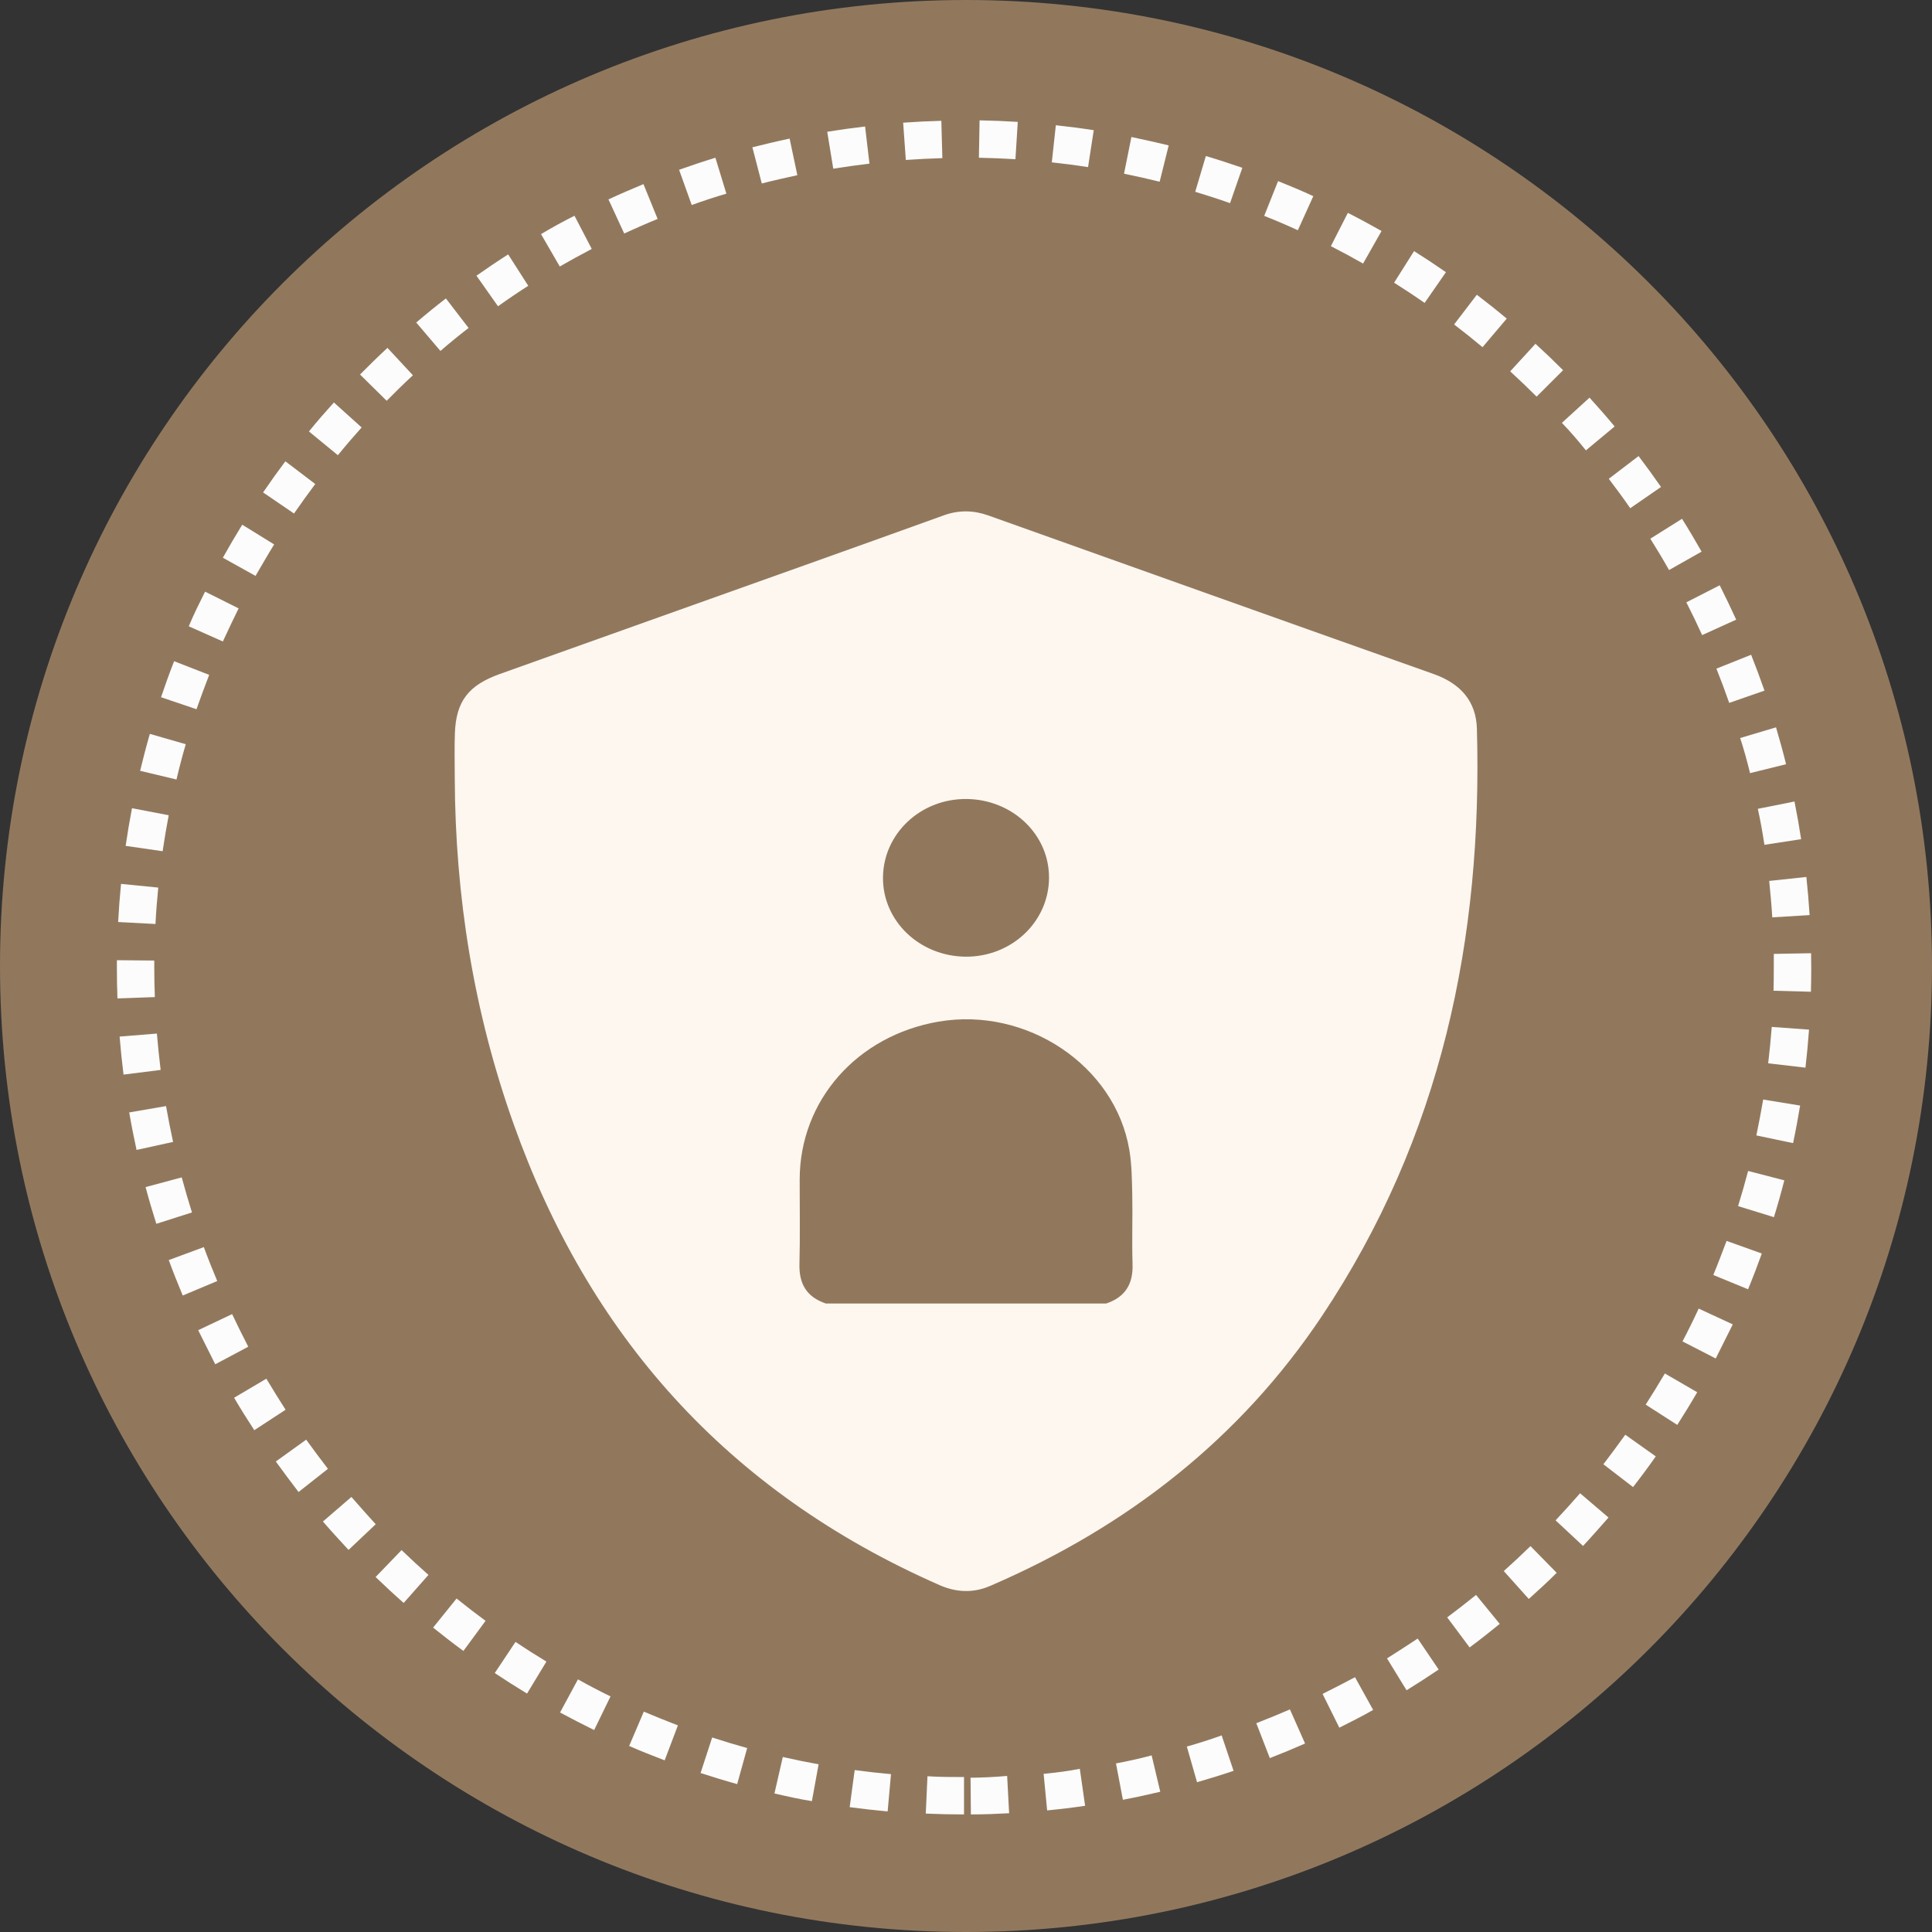 <svg width="34" height="34" viewBox="0 0 34 34" fill="none" xmlns="http://www.w3.org/2000/svg">
<rect x="0" y="0" width="34" height="34" fill="#333333" stroke="none"/>
<path d="M17 34C26.389 34 34 26.389 34 17C34 7.611 26.389 0 17 0C7.611 0 0 7.611 0 17C0 26.389 7.611 34 17 34Z" fill="#91785D"/>
<g clip-path="url(#clip0_2382_2774)">
<path d="M23.262 23.163C21.829 25.308 19.85 26.866 17.419 27.912C17.127 28.037 16.83 28.025 16.536 27.896C12.772 26.244 10.352 23.471 9.039 19.781C8.335 17.807 8.011 15.771 8.003 13.688C8.003 13.428 7.996 13.169 8.005 12.909C8.025 12.342 8.242 12.058 8.802 11.859C10.589 11.22 12.377 10.584 14.164 9.946C14.982 9.654 15.799 9.362 16.615 9.067C16.876 8.974 17.134 8.979 17.392 9.071C20.003 10.002 22.614 10.935 25.228 11.861C25.706 12.031 25.977 12.342 25.991 12.823C26.094 16.51 25.369 20.006 23.262 23.163Z" fill="#FDF7F0"/>
<path d="M14.535 22.94C14.189 22.824 14.061 22.587 14.069 22.247C14.082 21.749 14.072 21.25 14.073 20.752C14.078 19.364 15.082 18.226 16.517 17.979C18.068 17.713 19.624 18.753 19.874 20.235C19.918 20.495 19.92 20.762 19.926 21.024C19.934 21.431 19.918 21.84 19.931 22.247C19.942 22.586 19.812 22.824 19.466 22.94H14.535Z" fill="#91785C"/>
<path d="M18.461 15.454C18.455 16.225 17.8 16.841 16.994 16.836C16.182 16.829 15.533 16.208 15.539 15.442C15.546 14.671 16.2 14.055 17.007 14.061C17.82 14.068 18.468 14.688 18.461 15.454V15.454Z" fill="#91785C"/>
</g>
<path d="M2.715 17.035V16.904L2.057 16.898V17.035C2.057 17.215 2.06 17.393 2.067 17.571L2.725 17.547C2.718 17.377 2.715 17.206 2.715 17.035ZM2.922 19.465L2.274 19.577C2.312 19.798 2.356 20.02 2.403 20.237L3.046 20.096C3.001 19.889 2.959 19.676 2.922 19.465ZM2.761 18.189L2.105 18.242C2.123 18.464 2.146 18.689 2.174 18.911L2.827 18.829C2.801 18.617 2.779 18.401 2.761 18.189ZM3.198 20.72L2.562 20.891C2.62 21.108 2.684 21.325 2.751 21.537L3.378 21.337C3.315 21.136 3.254 20.926 3.198 20.72ZM2.785 15.62L2.13 15.555C2.108 15.777 2.091 16.002 2.079 16.226L2.736 16.261C2.747 16.047 2.764 15.831 2.785 15.62ZM3.269 13.097L2.637 12.915C2.575 13.13 2.518 13.349 2.466 13.565L3.106 13.718C3.154 13.512 3.209 13.302 3.269 13.097ZM2.969 14.347L2.323 14.223C2.281 14.442 2.243 14.665 2.211 14.886L2.862 14.98C2.893 14.77 2.929 14.556 2.969 14.347ZM3.587 21.947L2.97 22.175C3.047 22.385 3.13 22.595 3.216 22.799L3.823 22.544C3.741 22.348 3.661 22.148 3.587 21.947ZM4.687 24.263L4.12 24.598C4.234 24.792 4.354 24.984 4.475 25.169L5.026 24.809C4.909 24.626 4.797 24.447 4.687 24.262V24.263ZM8.707 29.443C8.893 29.567 9.085 29.689 9.275 29.804L9.616 29.241C9.432 29.13 9.251 29.015 9.072 28.895L8.707 29.443ZM7.622 28.643C7.795 28.782 7.974 28.921 8.155 29.054L8.545 28.524C8.372 28.397 8.2 28.264 8.035 28.131L7.622 28.643ZM10.11 3.797C9.91 3.897 9.71 4.008 9.521 4.12L9.851 4.69C10.036 4.583 10.226 4.479 10.414 4.381L10.11 3.797ZM6.61 27.753C6.771 27.908 6.937 28.062 7.104 28.209L7.54 27.716C7.379 27.574 7.222 27.428 7.067 27.279L6.61 27.753ZM9.856 30.137C10.056 30.244 10.256 30.348 10.456 30.446L10.744 29.854C10.551 29.76 10.36 29.66 10.171 29.554L9.856 30.137ZM3.677 11.875L3.064 11.636C2.982 11.846 2.905 12.059 2.834 12.27L3.458 12.481C3.529 12.281 3.603 12.078 3.681 11.877L3.677 11.875ZM6.183 26.345L5.683 26.776C5.829 26.945 5.983 27.113 6.134 27.276L6.612 26.824C6.472 26.669 6.327 26.509 6.187 26.347L6.183 26.345ZM4.083 23.127L3.488 23.409C3.588 23.609 3.688 23.809 3.788 24.009L4.369 23.7C4.273 23.513 4.176 23.32 4.085 23.126L4.083 23.127ZM5.388 25.336L4.854 25.72C4.985 25.902 5.121 26.082 5.254 26.257L5.771 25.849C5.645 25.684 5.515 25.512 5.39 25.338L5.388 25.336ZM30.43 12.37L31.052 12.154C30.979 11.944 30.9 11.732 30.817 11.523L30.206 11.767C30.287 11.969 30.362 12.171 30.432 12.372L30.43 12.37ZM29.954 11.177L30.554 10.905C30.462 10.705 30.364 10.498 30.264 10.3L29.677 10.6C29.774 10.79 29.868 10.985 29.956 11.179L29.954 11.177ZM29.372 10.032L29.945 9.708C29.836 9.516 29.721 9.321 29.601 9.13L29.043 9.48C29.16 9.666 29.271 9.851 29.374 10.035L29.372 10.032ZM28.689 8.944L29.231 8.57C29.105 8.388 28.972 8.205 28.836 8.026L28.312 8.426C28.444 8.598 28.571 8.772 28.691 8.946L28.689 8.944ZM31.189 16.144L31.846 16.104C31.832 15.88 31.813 15.655 31.789 15.433L31.135 15.503C31.156 15.714 31.176 15.926 31.189 16.144ZM27.909 7.926L28.415 7.505C28.273 7.334 28.124 7.164 27.973 6.998L27.487 7.441C27.636 7.597 27.778 7.761 27.909 7.926ZM31.046 14.868L31.697 14.768C31.663 14.546 31.624 14.324 31.58 14.105L30.935 14.234C30.981 14.441 31.018 14.654 31.051 14.866L31.046 14.868ZM30.793 13.607L31.432 13.449C31.378 13.231 31.318 13.013 31.255 12.8L30.624 12.988C30.69 13.188 30.746 13.396 30.798 13.605L30.793 13.607ZM26.516 5.607C26.344 5.463 26.167 5.322 25.99 5.187L25.59 5.71C25.759 5.839 25.928 5.974 26.09 6.11L26.516 5.607ZM5.548 8.518L5.022 8.118C4.889 8.295 4.758 8.479 4.63 8.666L5.174 9.037C5.301 8.855 5.427 8.679 5.553 8.511L5.548 8.518ZM6.365 7.523L5.876 7.083C5.727 7.248 5.576 7.42 5.437 7.593L5.946 8.011C6.087 7.838 6.228 7.674 6.37 7.516L6.365 7.523ZM27.508 6.515C27.35 6.357 27.187 6.201 27.022 6.05L26.577 6.535C26.735 6.68 26.89 6.829 27.042 6.98L27.508 6.515ZM7.267 6.605L6.819 6.122C6.657 6.272 6.495 6.43 6.336 6.591L6.805 7.053C6.962 6.893 7.117 6.742 7.272 6.599L7.267 6.605ZM4.823 9.58L4.263 9.234C4.145 9.425 4.031 9.62 3.922 9.815L4.497 10.135C4.609 9.943 4.716 9.756 4.829 9.574L4.823 9.58ZM8.247 5.773L7.847 5.252C7.672 5.387 7.496 5.53 7.325 5.676L7.751 6.176C7.917 6.032 8.085 5.896 8.252 5.767L8.247 5.773ZM4.198 10.706L3.609 10.412C3.509 10.612 3.409 10.812 3.322 11.022L3.922 11.289C4.016 11.086 4.109 10.89 4.203 10.699L4.198 10.706ZM9.298 5.032L8.943 4.477C8.755 4.597 8.568 4.723 8.385 4.852L8.764 5.39C8.944 5.261 9.123 5.14 9.302 5.026L9.298 5.032ZM23.277 29.814L23.57 30.404C23.77 30.304 23.97 30.204 24.165 30.092L23.846 29.516C23.664 29.612 23.473 29.712 23.281 29.807L23.277 29.814ZM27.377 26.757L27.859 27.206C28.012 27.042 28.159 26.873 28.307 26.706L27.807 26.279C27.67 26.436 27.528 26.593 27.381 26.75L27.377 26.757ZM24.534 4.975C24.716 5.09 24.895 5.208 25.071 5.331L25.446 4.79C25.262 4.662 25.073 4.537 24.885 4.419L24.534 4.975ZM11.324 3.24C11.124 3.323 10.913 3.414 10.708 3.509L10.985 4.109C11.185 4.019 11.378 3.932 11.573 3.853L11.324 3.24ZM24.409 29.185L24.753 29.746C24.942 29.63 25.132 29.507 25.318 29.381L24.949 28.836C24.766 28.957 24.585 29.074 24.409 29.185ZM21.034 3.375C21.234 3.436 21.444 3.503 21.647 3.575L21.863 2.953C21.65 2.879 21.435 2.809 21.221 2.746L21.034 3.375ZM22.109 30.326L22.347 30.94C22.556 30.859 22.765 30.772 22.967 30.683L22.701 30.083C22.509 30.165 22.309 30.248 22.109 30.326ZM23.421 4.332C23.613 4.43 23.802 4.532 23.988 4.638L24.313 4.065C24.118 3.955 23.919 3.847 23.72 3.746L23.421 4.332ZM22.248 3.799C22.448 3.878 22.648 3.963 22.84 4.052L23.112 3.452C22.912 3.359 22.699 3.27 22.492 3.187L22.248 3.799ZM25.469 28.464L25.863 28.992C26.042 28.859 26.22 28.719 26.393 28.578L25.976 28.068C25.809 28.203 25.638 28.336 25.467 28.464H25.469ZM30.911 19.982L31.555 20.117C31.602 19.896 31.643 19.674 31.679 19.456L31.029 19.35C30.993 19.558 30.953 19.771 30.909 19.982H30.911ZM31.119 18.713L31.773 18.789C31.799 18.565 31.82 18.34 31.836 18.12L31.18 18.072C31.163 18.288 31.142 18.501 31.117 18.713H31.119ZM30.589 21.226L31.218 21.42C31.284 21.208 31.345 20.99 31.401 20.772L30.764 20.607C30.709 20.815 30.649 21.026 30.587 21.226H30.589ZM31.874 16.775L31.216 16.787C31.216 16.87 31.216 16.953 31.216 17.035C31.216 17.169 31.215 17.302 31.211 17.435L31.869 17.453C31.873 17.316 31.875 17.178 31.875 17.04C31.875 16.95 31.873 16.862 31.872 16.775H31.874ZM29.61 23.607L30.194 23.907C30.294 23.707 30.394 23.507 30.494 23.307L29.894 23.029C29.803 23.226 29.709 23.417 29.609 23.607H29.61ZM28.963 24.72L29.517 25.076C29.639 24.886 29.757 24.693 29.868 24.501L29.299 24.171C29.19 24.354 29.077 24.539 28.961 24.72H28.963ZM28.219 25.77L28.739 26.17C28.877 25.993 29.012 25.811 29.139 25.63L28.602 25.249C28.474 25.427 28.345 25.601 28.216 25.77H28.219ZM30.154 22.439L30.763 22.689C30.849 22.481 30.93 22.269 31.005 22.06L30.385 21.838C30.309 22.038 30.233 22.24 30.151 22.439H30.154ZM26.465 27.649L26.904 28.139C27.07 27.99 27.235 27.839 27.395 27.679L26.934 27.209C26.779 27.36 26.622 27.507 26.462 27.65L26.465 27.649ZM15.224 2.226C15.003 2.252 14.778 2.283 14.558 2.319L14.664 2.969C14.875 2.935 15.089 2.905 15.301 2.88L15.224 2.226ZM16.566 2.126C16.34 2.132 16.114 2.143 15.894 2.159L15.941 2.815C16.154 2.8 16.369 2.789 16.584 2.783L16.566 2.126ZM13.896 2.439C13.677 2.485 13.456 2.539 13.241 2.592L13.406 3.229C13.612 3.176 13.822 3.129 14.032 3.083L13.896 2.439ZM14.953 31.803C15.176 31.833 15.401 31.858 15.621 31.878L15.68 31.222C15.465 31.203 15.252 31.179 15.041 31.15L14.953 31.803ZM13.629 31.562C13.846 31.612 14.067 31.662 14.288 31.697L14.406 31.049C14.195 31.011 13.983 30.967 13.776 30.92L13.629 31.562ZM12.329 31.202C12.543 31.272 12.76 31.338 12.973 31.397L13.149 30.763C12.949 30.707 12.738 30.644 12.533 30.577L12.329 31.202ZM20.885 30.731L21.066 31.364C21.278 31.303 21.495 31.236 21.709 31.164L21.499 30.54C21.298 30.614 21.091 30.678 20.889 30.736L20.885 30.731ZM12.59 2.776C12.377 2.841 12.162 2.913 11.951 2.988L12.173 3.608C12.373 3.536 12.58 3.468 12.783 3.408L12.59 2.776ZM11.072 30.726C11.272 30.814 11.486 30.899 11.697 30.979L11.93 30.364C11.73 30.287 11.53 30.206 11.33 30.122L11.072 30.726ZM19.638 31.026L19.761 31.673C19.978 31.632 20.2 31.584 20.419 31.532L20.267 30.892C20.057 30.949 19.845 30.994 19.638 31.034V31.026ZM19.781 3.057C19.99 3.099 20.201 3.147 20.408 3.198L20.567 2.559C20.35 2.505 20.13 2.459 19.911 2.411L19.781 3.057ZM18.51 2.857C18.724 2.88 18.938 2.908 19.148 2.941L19.248 2.291C19.029 2.257 18.804 2.228 18.581 2.204L18.51 2.857ZM17.227 2.776C17.442 2.78 17.657 2.789 17.87 2.802L17.911 2.145C17.688 2.131 17.462 2.122 17.239 2.118L17.227 2.776ZM18.365 31.205L18.428 31.86C18.648 31.839 18.873 31.812 19.096 31.779L19.003 31.128C18.79 31.171 18.576 31.196 18.366 31.217L18.365 31.205ZM17.08 31.273L17.086 31.931C17.312 31.931 17.538 31.922 17.759 31.91L17.724 31.253C17.511 31.273 17.296 31.283 17.081 31.285L17.08 31.273ZM16.292 31.916C16.514 31.926 16.74 31.931 16.965 31.931V31.273C16.751 31.273 16.534 31.273 16.322 31.259L16.292 31.916Z" fill="#FCFCFC"/>
<defs>
<clipPath id="clip0_2382_2774">
<rect width="18" height="19" fill="white" transform="translate(8 9)"/>
</clipPath>
</defs>
</svg>
